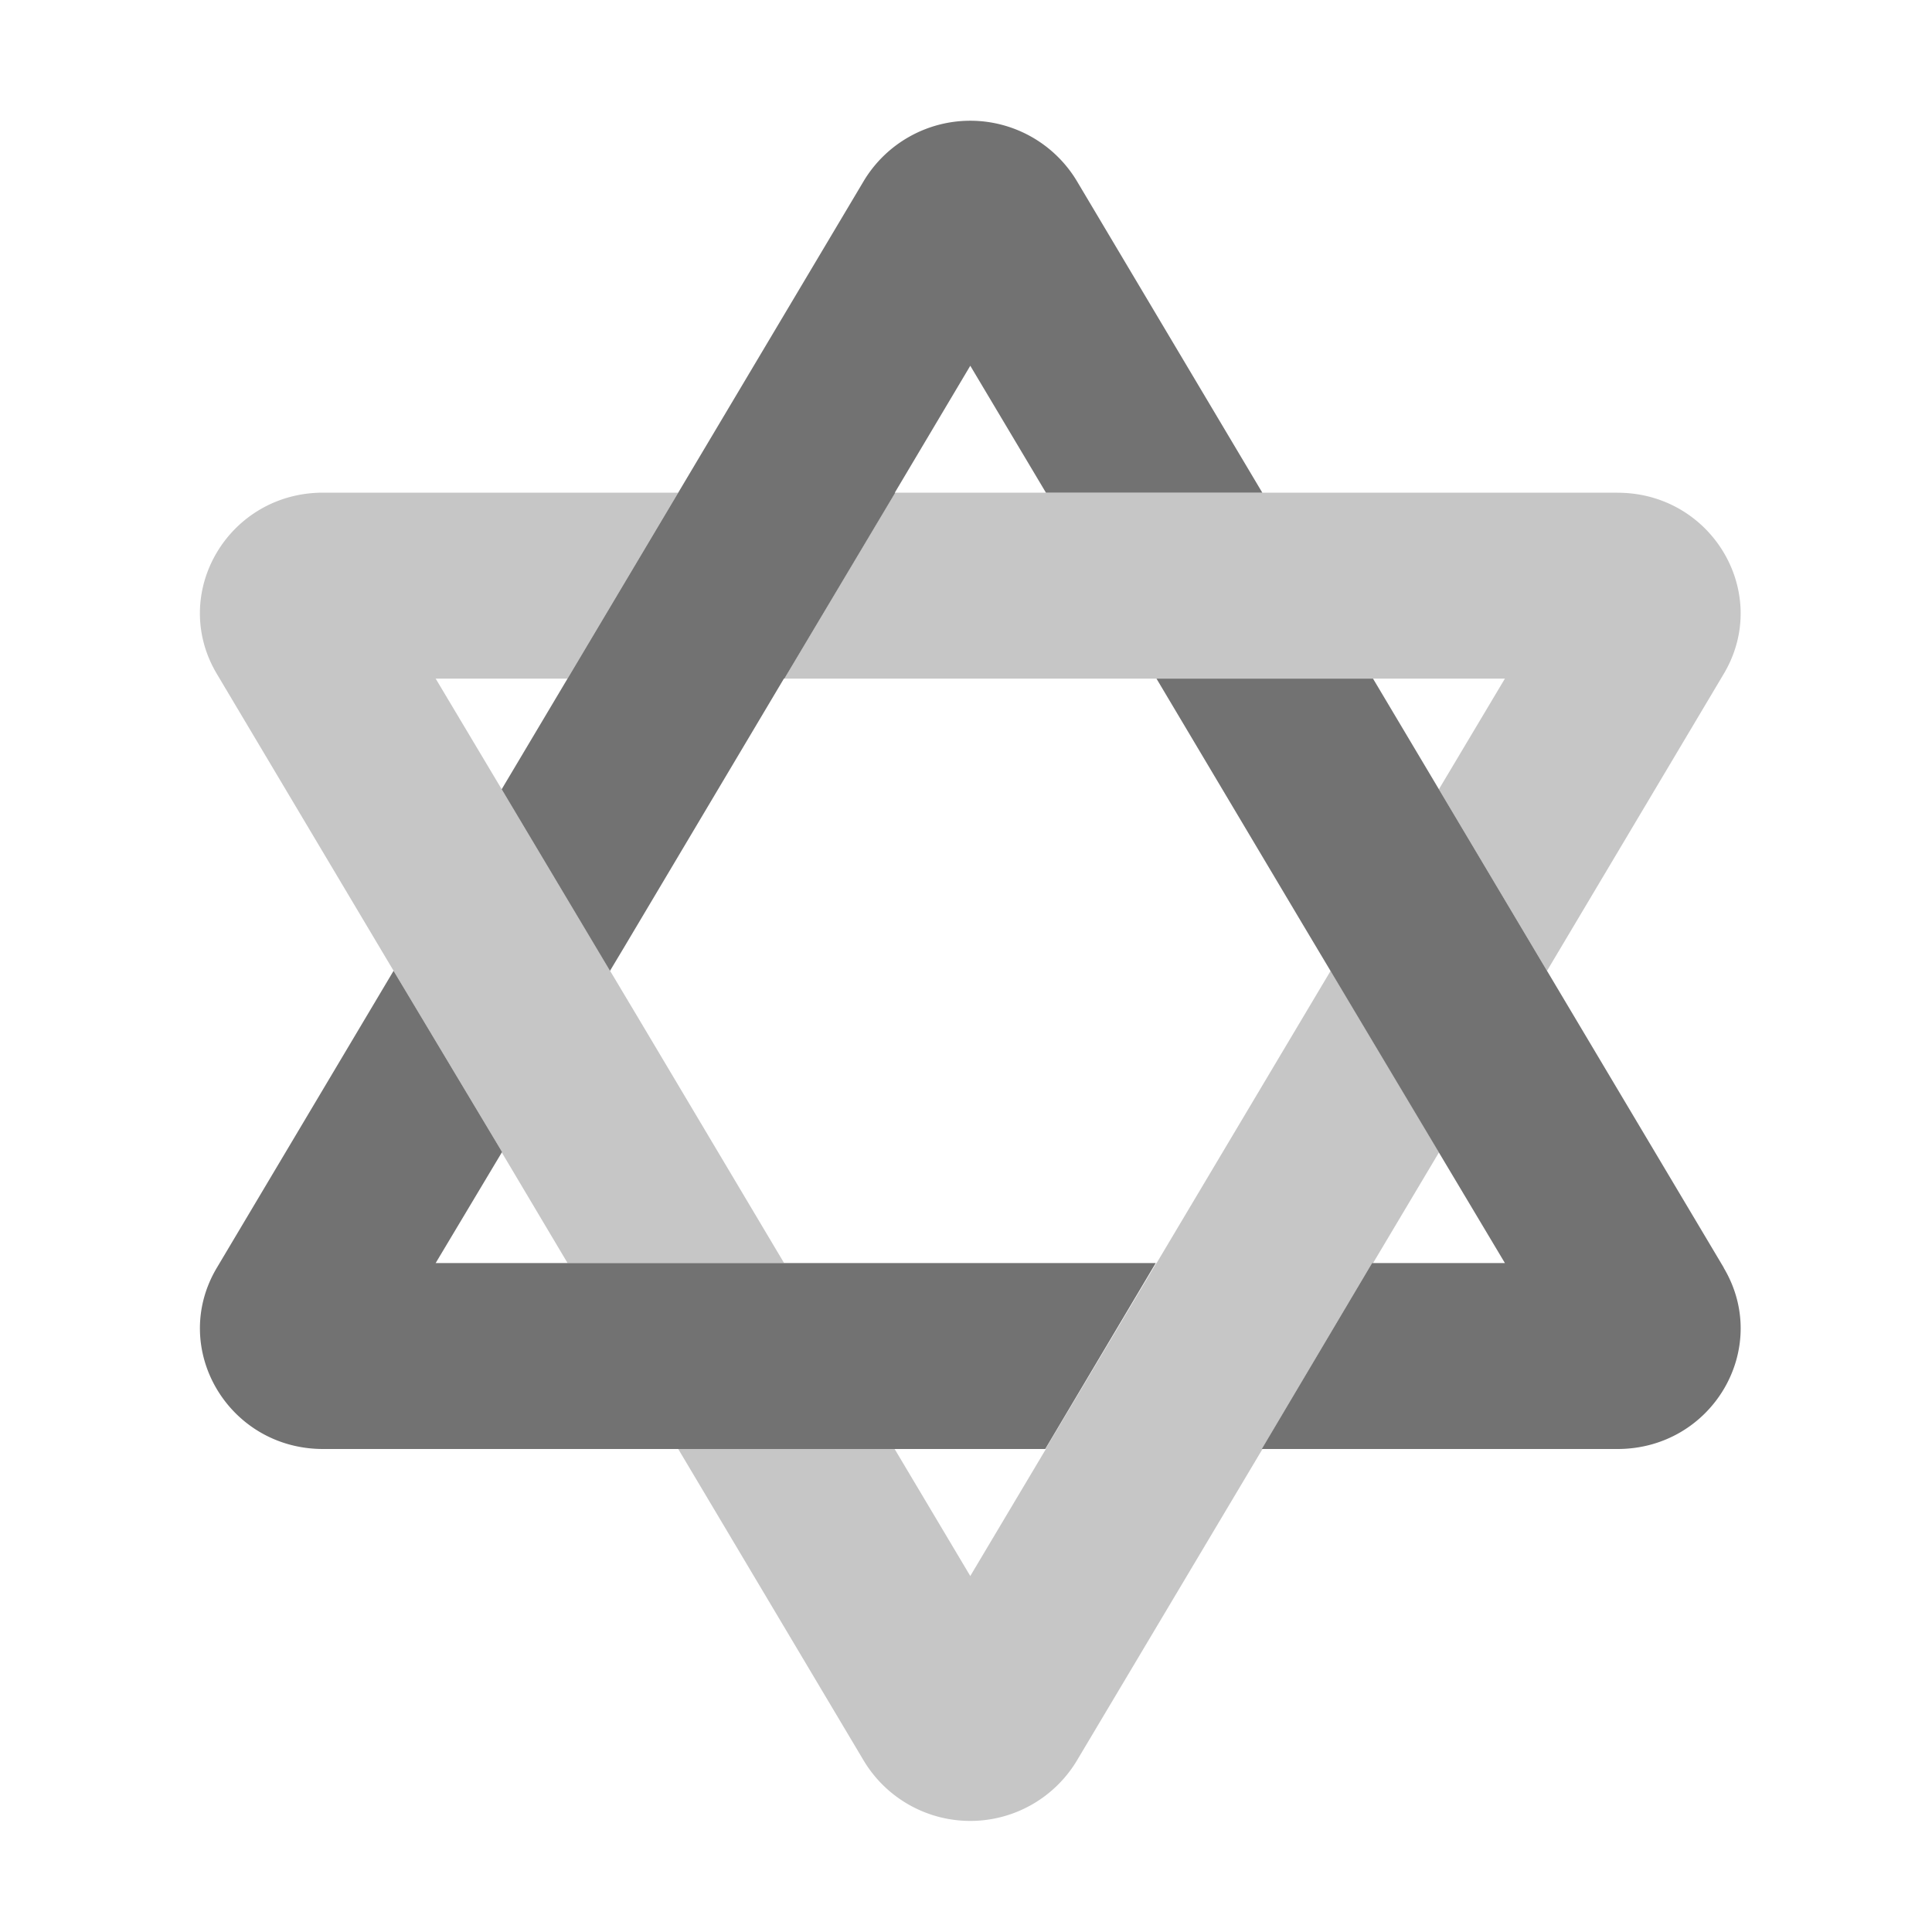 ﻿<?xml version='1.0' encoding='UTF-8'?>
<svg viewBox="-3.311 -2 32 32" xmlns="http://www.w3.org/2000/svg">
  <g transform="matrix(0.055, 0, 0, 0.055, 0, 0)">
    <defs>
      <style>.fa-secondary{opacity:.4}</style>
    </defs>
    <path d="M176, 344L175.93, 344L131.93, 270.07L71, 168L110.72, 168L144.05, 112L37.11, 112C8.51, 112 -9.31, 142.38 5.11, 166.59L61.71, 261.67L91, 310.55L90.91, 310.69L110.72, 344zM336.17, 263.3L288.12, 344L288.05, 344L254.65, 400L254.78, 400L232, 438.25L209.22, 400L144.05, 400L200, 494A37.44 37.44 0 0 0 264, 494L320, 400L319.81, 400L353, 344L353.3, 344L373.15, 310.67L340.52, 256zM426.89, 112L209.35, 112L176, 168L393, 168L373.12, 201.33L405.68, 256L458.89, 166.6C473.3, 142.41 455.48, 112.02 426.89, 112.02z" fill="#727272" opacity="0.4" fill-opacity="1" class="Black" />
    <path d="M91, 310.55L58.32, 256L5.11, 345.41C-9.3, 369.62 8.52, 400 37.11, 400L254.57, 400L287.85, 344L71, 344zM127.86, 248.72L175.86, 168.02L176, 168.02L209.39, 112.02L209.26, 112.02L232, 73.78L254.78, 112L319.94, 112L264, 18A37.44 37.44 0 0 0 200, 18L90.88, 201.32L123.5, 256zM458.92, 345.41L353.28, 168L288.07, 168L332.07, 241.93L393, 344L353, 344L319.78, 400L426.89, 400C455.49, 400 473.31, 369.64 458.89, 345.43z" fill="#727272" fill-opacity="1" class="Black" />
  </g>
</svg>